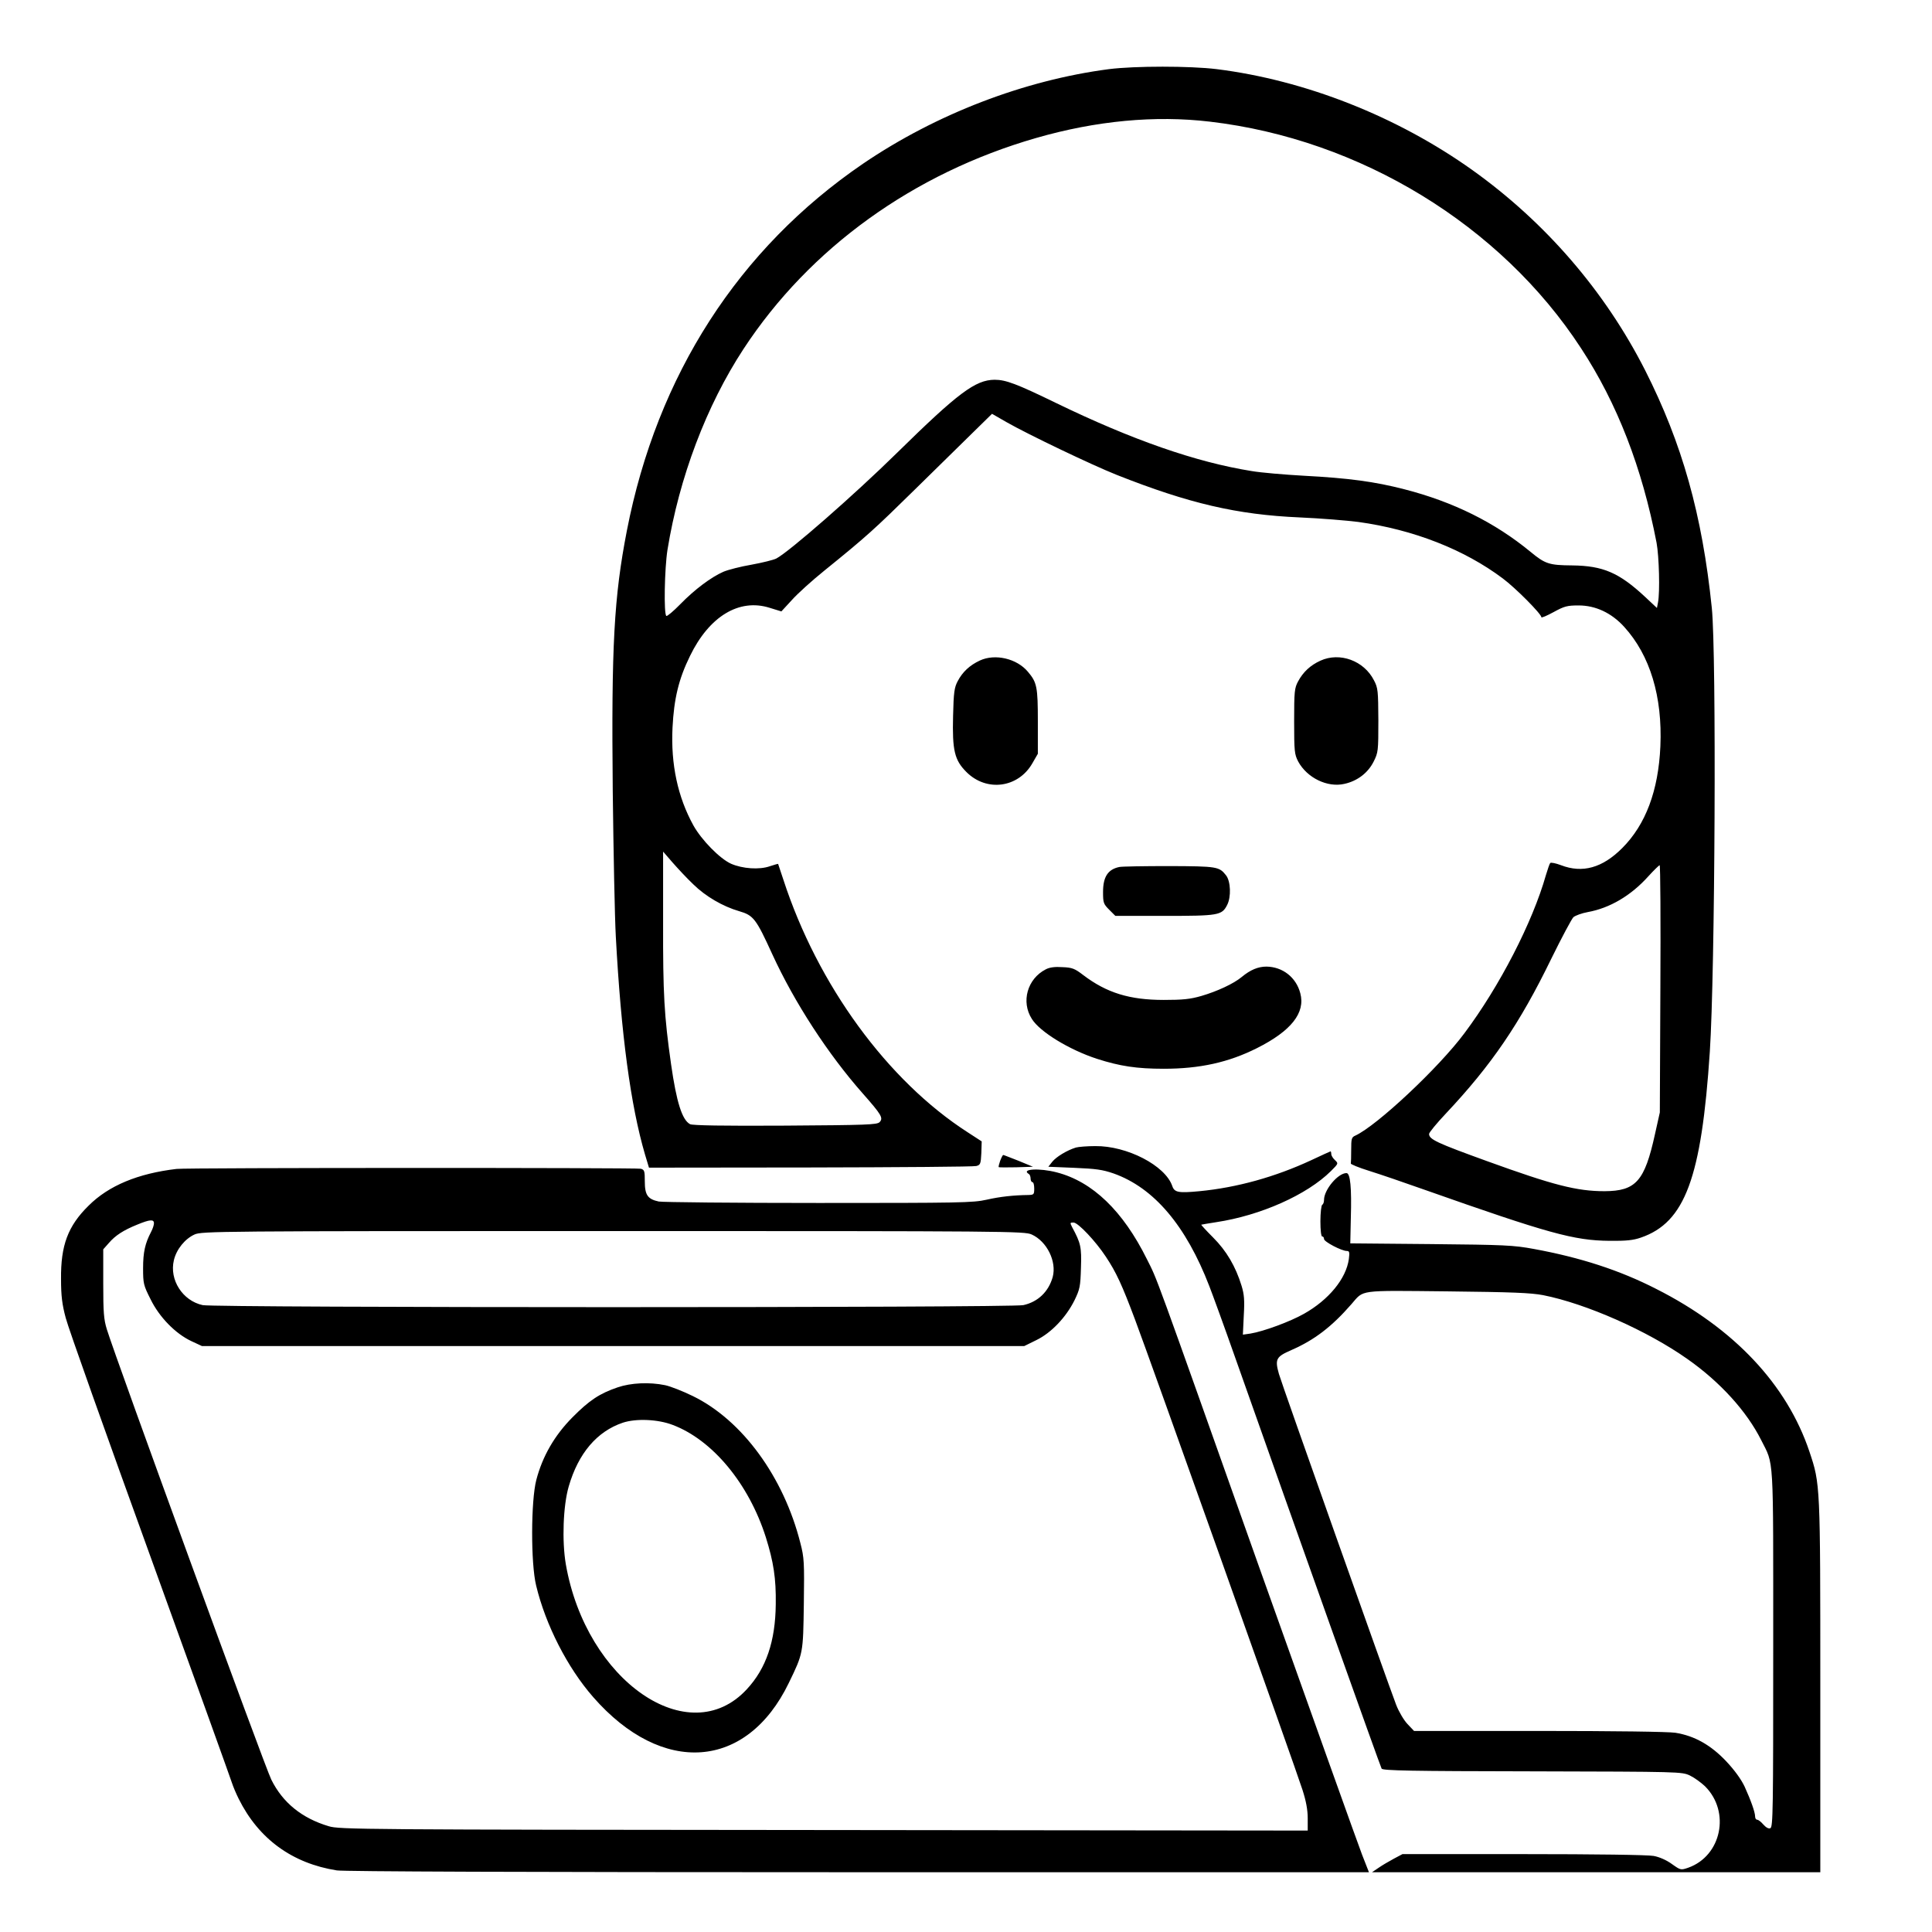 <?xml version="1.0" standalone="no"?>
<!DOCTYPE svg PUBLIC "-//W3C//DTD SVG 20010904//EN"
 "http://www.w3.org/TR/2001/REC-SVG-20010904/DTD/svg10.dtd">
<svg version="1.0" xmlns="http://www.w3.org/2000/svg"
 width="2048pt" height="2048pt" viewBox="0 0 2048 2048"
 preserveAspectRatio="xMidYMid meet">
<g transform="translate(0,2048) scale(0.192,-0.192)"
fill="#000000" stroke="none">
<path d="M6123 10285 c-468 -61 -955 -248 -1358 -522 -687 -469 -1137 -1167
-1304 -2026 -71 -366 -86 -633 -78 -1437 4 -338 11 -700 17 -805 29 -540 82
-933 161 -1202 l22 -73 891 1 c490 1 902 4 916 8 23 6 25 12 28 71 l2 65 -77
50 c-443 285 -829 814 -1018 1395 -16 47 -29 86 -29 87 -1 1 -22 -5 -46 -13
-57 -20 -150 -14 -214 14 -62 28 -163 131 -208 212 -86 156 -125 337 -115 539
8 160 34 269 97 397 106 218 271 318 439 265 l65 -20 58 63 c31 35 112 108
179 162 236 191 276 228 499 447 124 122 271 266 326 320 l101 99 80 -46 c117
-67 470 -236 608 -291 399 -158 665 -220 1010 -235 116 -5 261 -17 324 -25
304 -42 585 -152 798 -312 70 -52 213 -196 213 -214 0 -5 30 8 67 28 60 33 76
37 139 37 93 0 181 -41 251 -118 143 -157 212 -385 200 -660 -11 -245 -81
-432 -211 -562 -109 -109 -219 -140 -338 -94 -29 11 -55 16 -59 12 -4 -4 -14
-34 -24 -67 -74 -261 -256 -614 -450 -873 -142 -191 -483 -510 -602 -565 -21
-9 -23 -17 -23 -79 0 -37 -1 -71 -2 -75 -2 -4 44 -23 102 -41 58 -18 195 -65
305 -104 686 -242 825 -280 1020 -282 93 -1 132 3 175 18 243 84 334 329 380
1026 29 440 37 2200 11 2450 -53 516 -164 909 -368 1312 -222 437 -550 817
-953 1105 -416 297 -924 497 -1413 558 -147 18 -451 18 -594 0z m557 -290
c829 -97 1606 -571 2049 -1251 200 -305 337 -659 417 -1074 14 -76 19 -272 8
-329 l-6 -31 -65 61 c-144 134 -232 172 -403 174 -127 1 -149 8 -230 75 -198
163 -427 276 -695 345 -166 43 -310 62 -555 75 -107 6 -238 17 -290 26 -306
49 -657 171 -1078 375 -220 107 -279 129 -341 129 -106 -1 -201 -72 -539 -404
-235 -231 -594 -545 -666 -583 -16 -8 -77 -23 -137 -34 -59 -10 -129 -28 -155
-39 -68 -30 -158 -97 -238 -179 -38 -39 -73 -68 -77 -65 -15 9 -10 262 6 364
65 401 215 797 420 1110 365 557 938 970 1616 1165 330 95 656 126 959 90z
m-2852 -4211 c67 -66 163 -122 253 -148 79 -23 93 -41 183 -238 122 -266 308
-552 499 -768 104 -118 115 -136 93 -159 -15 -14 -70 -16 -521 -19 -345 -2
-511 1 -525 8 -44 23 -75 121 -105 331 -38 267 -45 388 -44 783 l0 391 52 -60
c29 -33 80 -88 115 -121z m5339 -576 l-3 -683 -27 -121 c-57 -259 -105 -313
-278 -314 -153 0 -282 33 -649 166 -276 100 -320 120 -320 150 0 8 41 58 92
112 253 269 408 496 583 856 57 116 112 219 122 229 11 9 46 22 79 28 122 22
239 91 335 198 30 33 58 60 62 61 4 0 6 -307 4 -682z M5410 7020 c-56 -26 -96
-63 -123 -115 -18 -34 -22 -61 -25 -191 -5 -190 8 -244 73 -309 111 -112 287
-89 365 48 l30 52 0 178 c0 192 -5 216 -55 275 -61 73 -181 101 -265 62z
M7290 7019 c-55 -25 -95 -62 -123 -114 -20 -37 -22 -55 -22 -220 0 -167 2
-183 22 -222 49 -91 162 -146 256 -124 72 16 130 61 161 123 25 50 26 58 26
227 -1 164 -2 179 -24 221 -55 109 -189 158 -296 109z M6180 5880 c-63 -13
-90 -54 -90 -138 0 -59 2 -66 34 -98 l34 -34 271 0 c299 0 317 3 346 60 23 44
20 131 -6 164 -38 48 -48 50 -314 51 -137 0 -261 -2 -275 -5z M5774 5315
c-102 -52 -138 -179 -77 -274 44 -71 206 -170 359 -220 127 -41 221 -55 369
-55 199 0 358 35 515 114 189 95 268 195 239 303 -23 88 -98 146 -187 147 -46
0 -89 -18 -136 -57 -44 -37 -137 -80 -223 -105 -62 -18 -104 -22 -208 -22
-188 0 -315 39 -444 137 -47 36 -61 42 -115 44 -42 3 -71 -1 -92 -12z M5940
4331 c-49 -15 -108 -51 -130 -78 l-22 -28 144 -6 c119 -5 155 -10 216 -31 223
-79 400 -288 529 -623 19 -49 84 -227 143 -395 344 -974 801 -2257 808 -2268
6 -11 162 -14 832 -15 817 -2 825 -2 870 -23 25 -12 62 -39 84 -60 141 -141
90 -384 -93 -449 -41 -14 -42 -14 -90 20 -30 22 -69 39 -101 45 -32 6 -318 10
-720 10 l-667 0 -47 -25 c-26 -14 -64 -36 -84 -50 l-37 -25 1238 0 1237 0 0
1023 c0 1121 0 1120 -60 1299 -124 370 -416 681 -845 898 -203 104 -420 174
-676 221 -114 21 -161 23 -569 27 l-445 4 3 140 c5 169 -3 248 -24 248 -47 0
-124 -92 -124 -148 0 -12 -4 -24 -10 -27 -5 -3 -10 -44 -10 -91 0 -49 4 -84
10 -84 6 0 10 -6 10 -14 0 -15 97 -66 126 -66 14 0 16 -7 11 -45 -15 -108
-111 -225 -248 -302 -76 -43 -222 -97 -295 -109 l-42 -6 5 106 c5 85 2 117
-12 163 -33 108 -84 194 -157 267 -38 38 -67 70 -66 71 2 1 39 7 83 14 245 37
501 151 633 282 42 42 42 42 22 61 -11 10 -20 25 -20 33 0 8 -2 15 -4 15 -1 0
-50 -22 -107 -49 -198 -92 -409 -151 -617 -171 -116 -11 -138 -7 -150 29 -39
113 -250 222 -425 220 -45 0 -93 -4 -107 -8z m2580 -815 c237 -47 575 -196
797 -353 181 -127 327 -289 406 -446 72 -144 67 -57 67 -1150 0 -895 -1 -988
-16 -994 -10 -4 -24 4 -39 21 -12 14 -27 26 -34 26 -6 0 -11 8 -11 18 0 23
-23 88 -58 165 -19 40 -55 90 -101 139 -85 90 -175 141 -281 158 -39 6 -338
10 -754 10 l-689 0 -36 38 c-20 21 -48 68 -63 107 -47 123 -634 1778 -647
1826 -23 82 -16 95 69 132 126 55 222 128 331 253 71 81 30 76 529 71 361 -4
461 -8 530 -21z M5522 4258 c-6 -17 -10 -33 -8 -35 2 -2 45 -2 96 -1 l93 3
-80 33 c-44 17 -81 32 -84 32 -3 0 -10 -14 -17 -32z M975 4213 c-213 -25 -375
-92 -486 -203 -114 -112 -154 -219 -152 -405 0 -93 6 -141 26 -215 13 -52 223
-642 465 -1310 242 -668 445 -1233 452 -1255 7 -22 24 -62 38 -90 110 -221
295 -356 542 -395 43 -6 1006 -10 2881 -10 l2817 0 -38 97 c-21 54 -277 771
-570 1593 -594 1674 -557 1573 -618 1695 -132 266 -300 428 -498 479 -96 25
-199 19 -154 -9 6 -3 10 -15 10 -26 0 -10 5 -19 10 -19 6 0 10 -16 10 -35 0
-33 -2 -35 -32 -36 -82 -1 -156 -9 -231 -26 -75 -17 -150 -18 -927 -18 -465 0
-862 4 -883 8 -61 13 -77 36 -77 111 0 58 -2 64 -22 70 -24 6 -2510 6 -2563
-1z m-125 -300 c0 -10 -7 -31 -16 -48 -33 -63 -44 -112 -44 -200 0 -84 2 -94
41 -171 48 -99 138 -191 226 -232 l58 -27 2270 0 2270 0 67 33 c82 40 163 125
210 219 30 62 33 76 36 180 4 115 -1 136 -49 225 -12 24 -12 25 8 25 25 0 122
-103 178 -188 58 -87 90 -157 162 -349 78 -206 890 -2487 924 -2595 20 -62 29
-111 29 -158 l0 -67 -2672 3 c-2549 2 -2676 3 -2733 21 -148 44 -254 130 -317
257 -34 66 -858 2323 -908 2486 -17 55 -20 93 -20 254 l0 188 31 35 c36 42 81
71 158 102 68 28 91 30 91 7z m4846 -62 c84 -38 139 -149 116 -235 -23 -81
-81 -137 -162 -155 -66 -15 -4461 -15 -4531 0 -111 24 -185 140 -159 248 14
60 61 118 114 142 40 18 124 19 2311 19 2187 0 2271 -1 2311 -19z M3410 3007
c-100 -34 -157 -72 -250 -166 -99 -100 -165 -215 -199 -345 -30 -115 -31 -461
-1 -583 52 -217 173 -454 315 -616 381 -436 848 -402 1080 78 80 165 79 162
83 437 3 229 2 254 -19 335 -92 365 -321 679 -594 812 -55 27 -124 54 -153 60
-87 18 -189 13 -262 -12z m303 -207 c221 -83 421 -325 515 -620 43 -137 57
-228 55 -370 -2 -205 -53 -355 -160 -470 -320 -346 -887 46 -999 690 -22 128
-15 324 16 430 53 183 156 304 299 352 73 24 193 19 274 -12z"/>
</g>
</svg>
